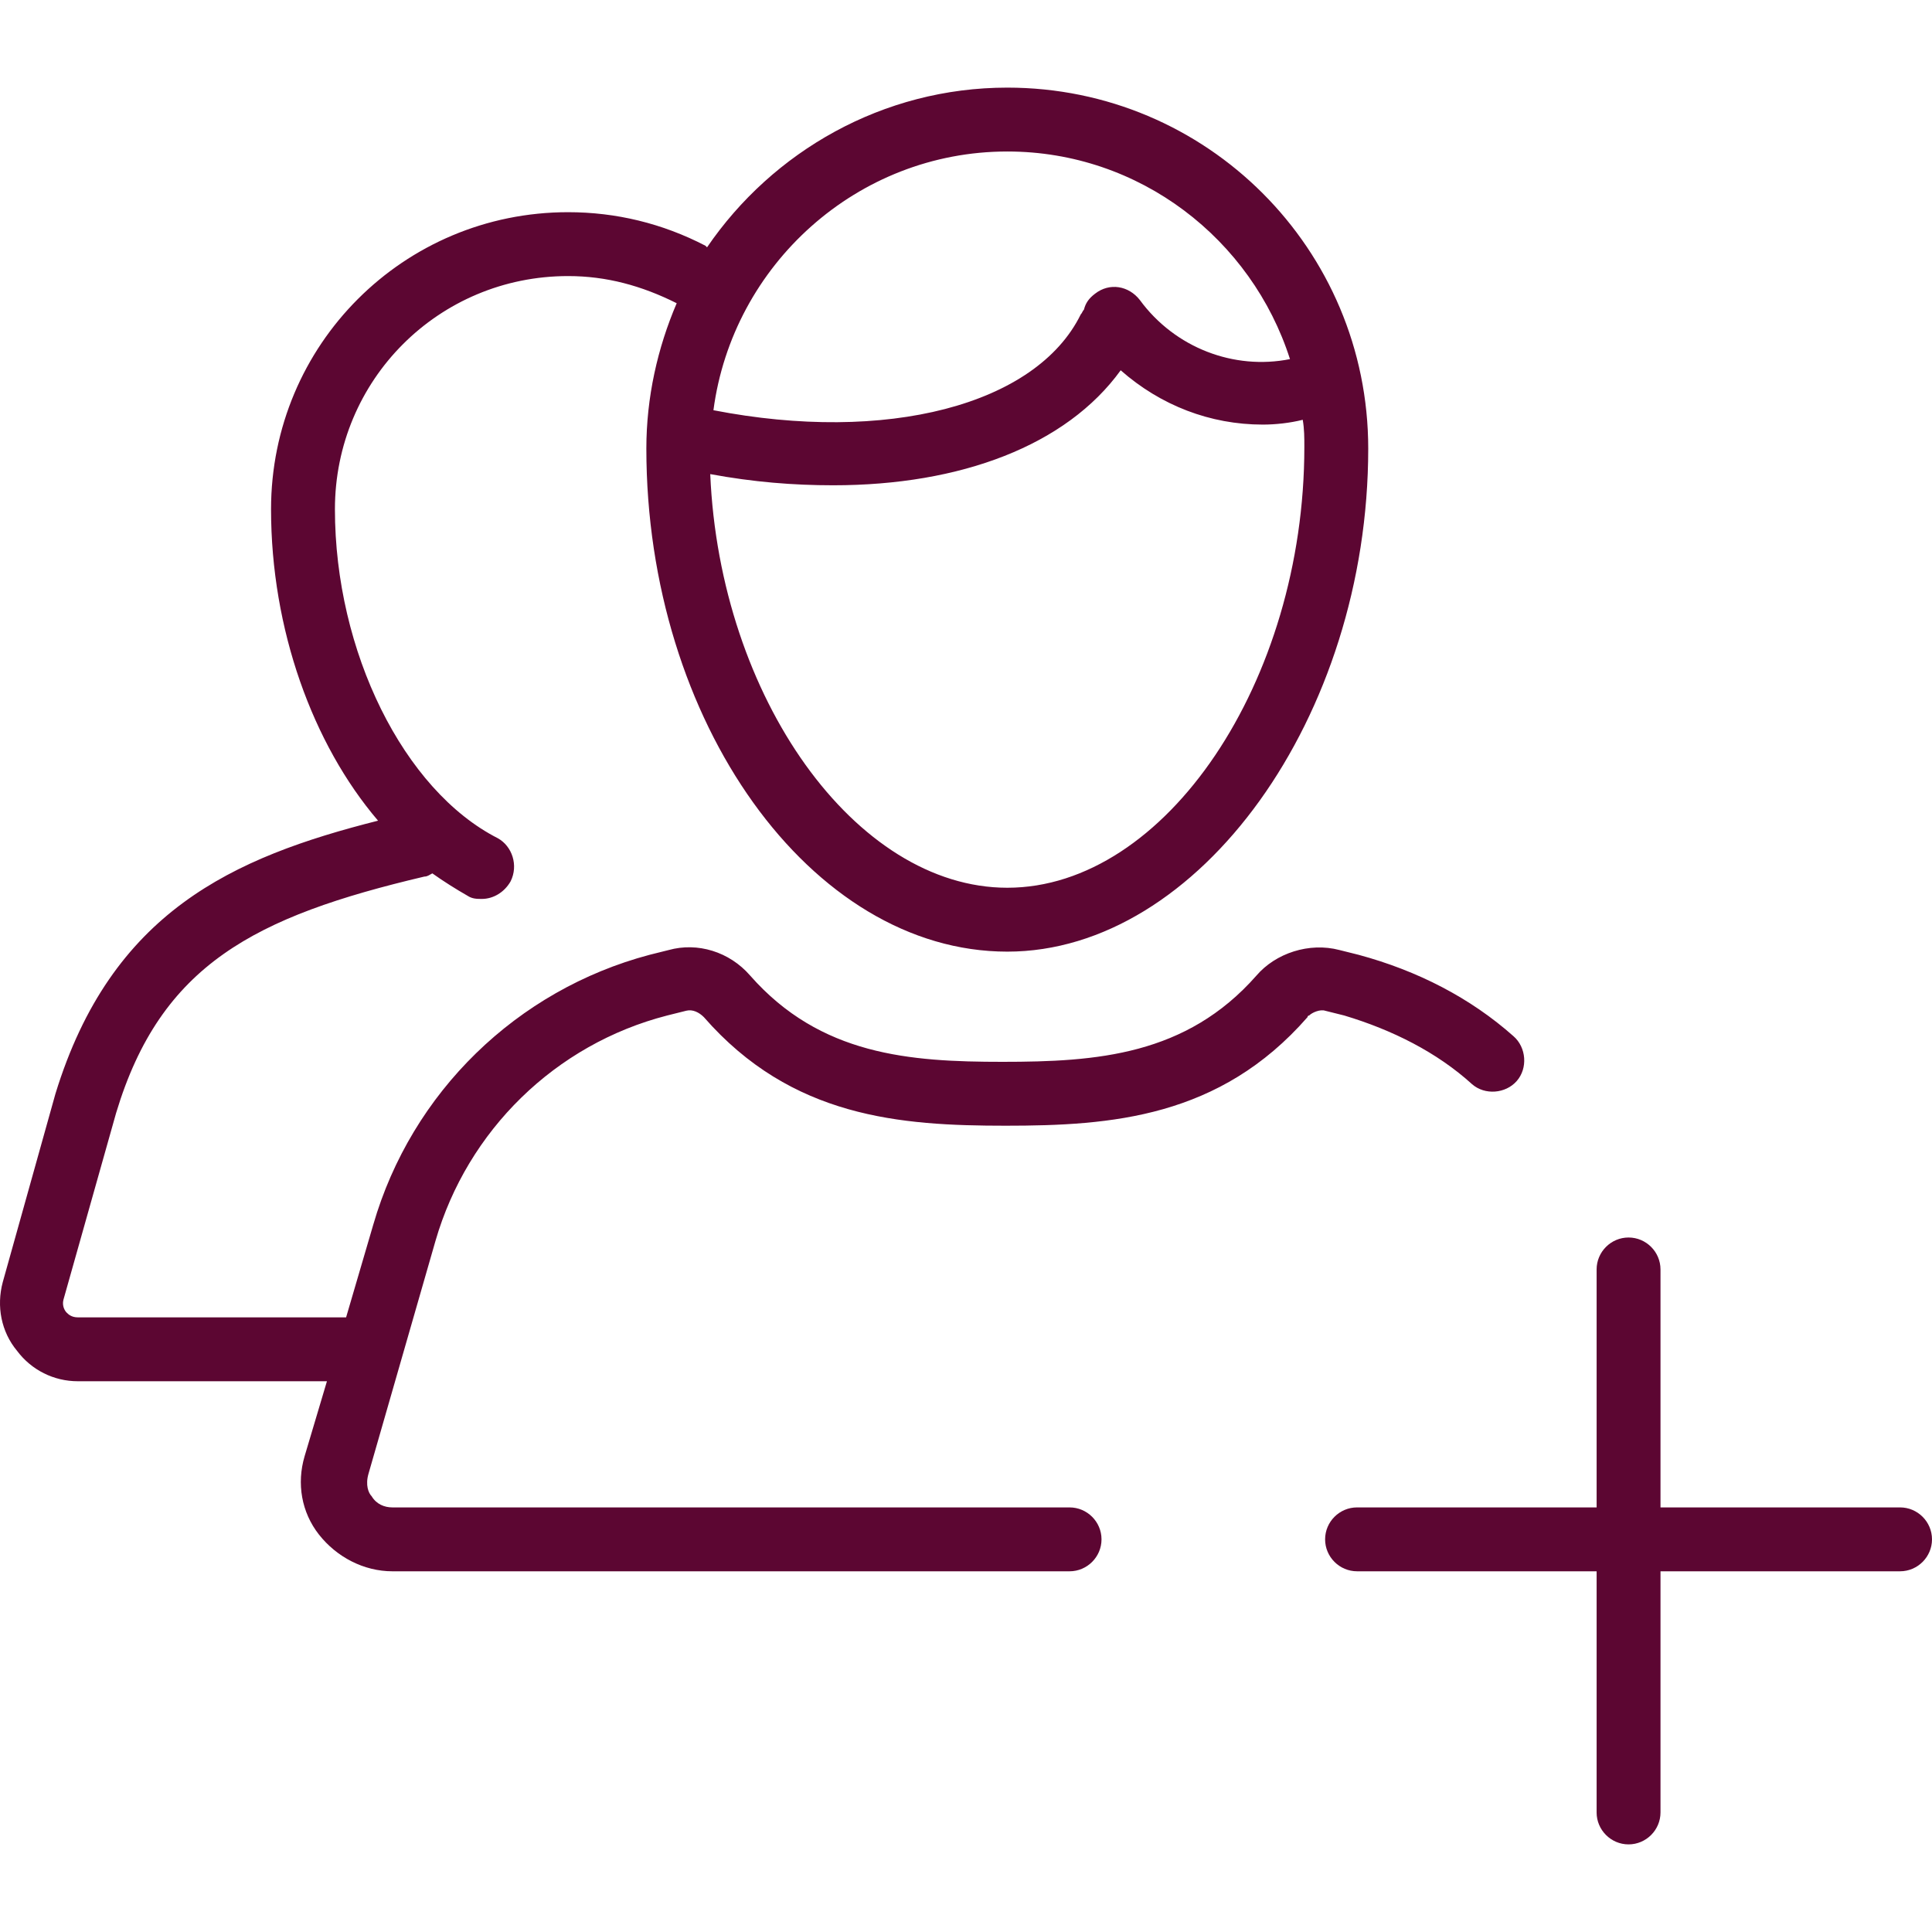 <?xml version="1.0" encoding="iso-8859-1"?>
<!-- Generator: Adobe Illustrator 19.0.0, SVG Export Plug-In . SVG Version: 6.00 Build 0)  -->
<svg version="1.1" id="Layer_1" xmlns="http://www.w3.org/2000/svg" xmlns:xlink="http://www.w3.org/1999/xlink" x="0px" y="0px"
	 viewBox="0 0 483.886 483.886" style="enable-background:new 0 0 483.886 483.886;" xml:space="preserve">
<g>
	<g>
		<g>
			<path d="M475.886,377.543h-60v-59.6c0-4.4-3.6-8-8-8c-4.4,0-8,3.6-8,8v59.6h-60c-4.4,0-8,3.6-8,8c0,4.4,3.6,8,8,8h60v60.4
				c0,4.4,3.6,8,8,8c4.4,0,8-3.6,8-8v-60.4h60c4.4,0,8-3.6,8-8C483.886,381.143,480.286,377.543,475.886,377.543z"  fill="#5c0632"/>
			<path d="M336.686,254.343c12,3.6,23.2,9.2,32,17.2c3.2,2.8,8.4,2.4,11.2-0.8s2.4-8.4-0.8-11.2c-10.8-9.6-24-16.4-38.8-20.4
				l-4.8-1.2c-7.6-2-16,0.8-20.8,6.4c-17.6,20-40,21.6-63.6,21.6c-23.2,0-45.6-1.6-63.2-21.6c-5.2-6-13.2-8.4-20.4-6.4l-4.8,1.2
				c-33.2,8.8-59.6,34.4-69.2,67.6l-6.8,23.2c-0.4,0-0.8,0-1.2,0h-66c-1.6,0-2.4-0.8-2.8-1.2c-0.4-0.4-1.2-1.6-0.8-3.2l13.2-46.8
				c11.2-37.2,34.8-49.2,77.2-59.2c0.8,0,1.2-0.4,2-0.8c2.8,2,6,4,8.8,5.6c1.2,0.8,2.4,0.8,3.6,0.8c2.8,0,5.6-1.6,7.2-4.4
				c2-4,0.4-8.8-3.2-10.8c-23.6-12-40.8-46.8-40.8-82.4c0-32.4,26-58.4,58.4-58.4c9.6,0,18.4,2.4,27.2,6.8
				c-4.8,11.2-7.6,23.6-7.6,36.4c0,68.4,41.2,126,90.4,126c48,0,90.4-58.8,90.4-126c0-50-40.4-90.4-90.4-90.4
				c-31.2,0-58.8,16-75.2,40l-0.4-0.4c-10.8-5.6-22.4-8.4-34.4-8.4c-41.2,0-74.4,33.2-74.4,74.4c0,30,10.4,58.8,26.8,78
				c-36.4,9.2-66.8,22.8-80.8,68.4l-13.2,47.2c-1.6,6-0.4,12.4,3.6,17.2c3.6,4.8,9.2,7.6,15.2,7.6h62.4l-5.6,18.8
				c-2,6.8-0.8,14,3.6,19.6c4.4,5.6,11.2,9.2,18.4,9.2h169.6c4.4,0,8-3.6,8-8c0-4.4-3.6-8-8-8h-169.6c-2,0-4-0.8-5.2-2.8
				c-0.8-0.8-1.6-2.8-0.8-5.6l16.8-58.4c8-27.6,30-49.2,58-56.4l4.8-1.2c1.6-0.4,3.2,0.4,4.4,1.6c22,25.2,49.2,27.2,75.6,27.2
				s53.6-2,75.6-27.2c0,0,0-0.4,0.4-0.4c0.8-0.8,2.8-1.6,4-1.2L336.686,254.343z M252.286,37.943c33.2,0,61.2,22,70.8,52
				c-14,2.8-28.8-2.8-37.6-14.8c-2.8-3.6-7.6-4.4-11.2-1.6c-1.6,1.2-2.4,2.4-2.8,4c-0.4,0.4-0.4,0.8-0.8,1.2
				c-11.2,22.8-48.8,32.4-92,24C183.486,66.343,214.686,37.943,252.286,37.943z M208.686,121.543c32,0,58.4-10,72-28.8
				c10,8.8,22.4,13.6,35.6,13.6c3.2,0,6.8-0.4,10-1.2c0.4,2.4,0.4,4.4,0.4,6.8c0,58.8-34.8,110.4-74.4,110.4
				c-38,0-72-47.6-74.4-103.6C188.686,120.743,198.686,121.543,208.686,121.543z" fill="#5c0632"/>
		</g>
	</g>
</g>
<g>
</g>
<g>
</g>
<g>
</g>
<g>
</g>
<g>
</g>
<g>
</g>
<g>
</g>
<g>
</g>
<g>
</g>
<g>
</g>
<g>
</g>
<g>
</g>
<g>
</g>
<g>
</g>
<g>
</g>
</svg>
